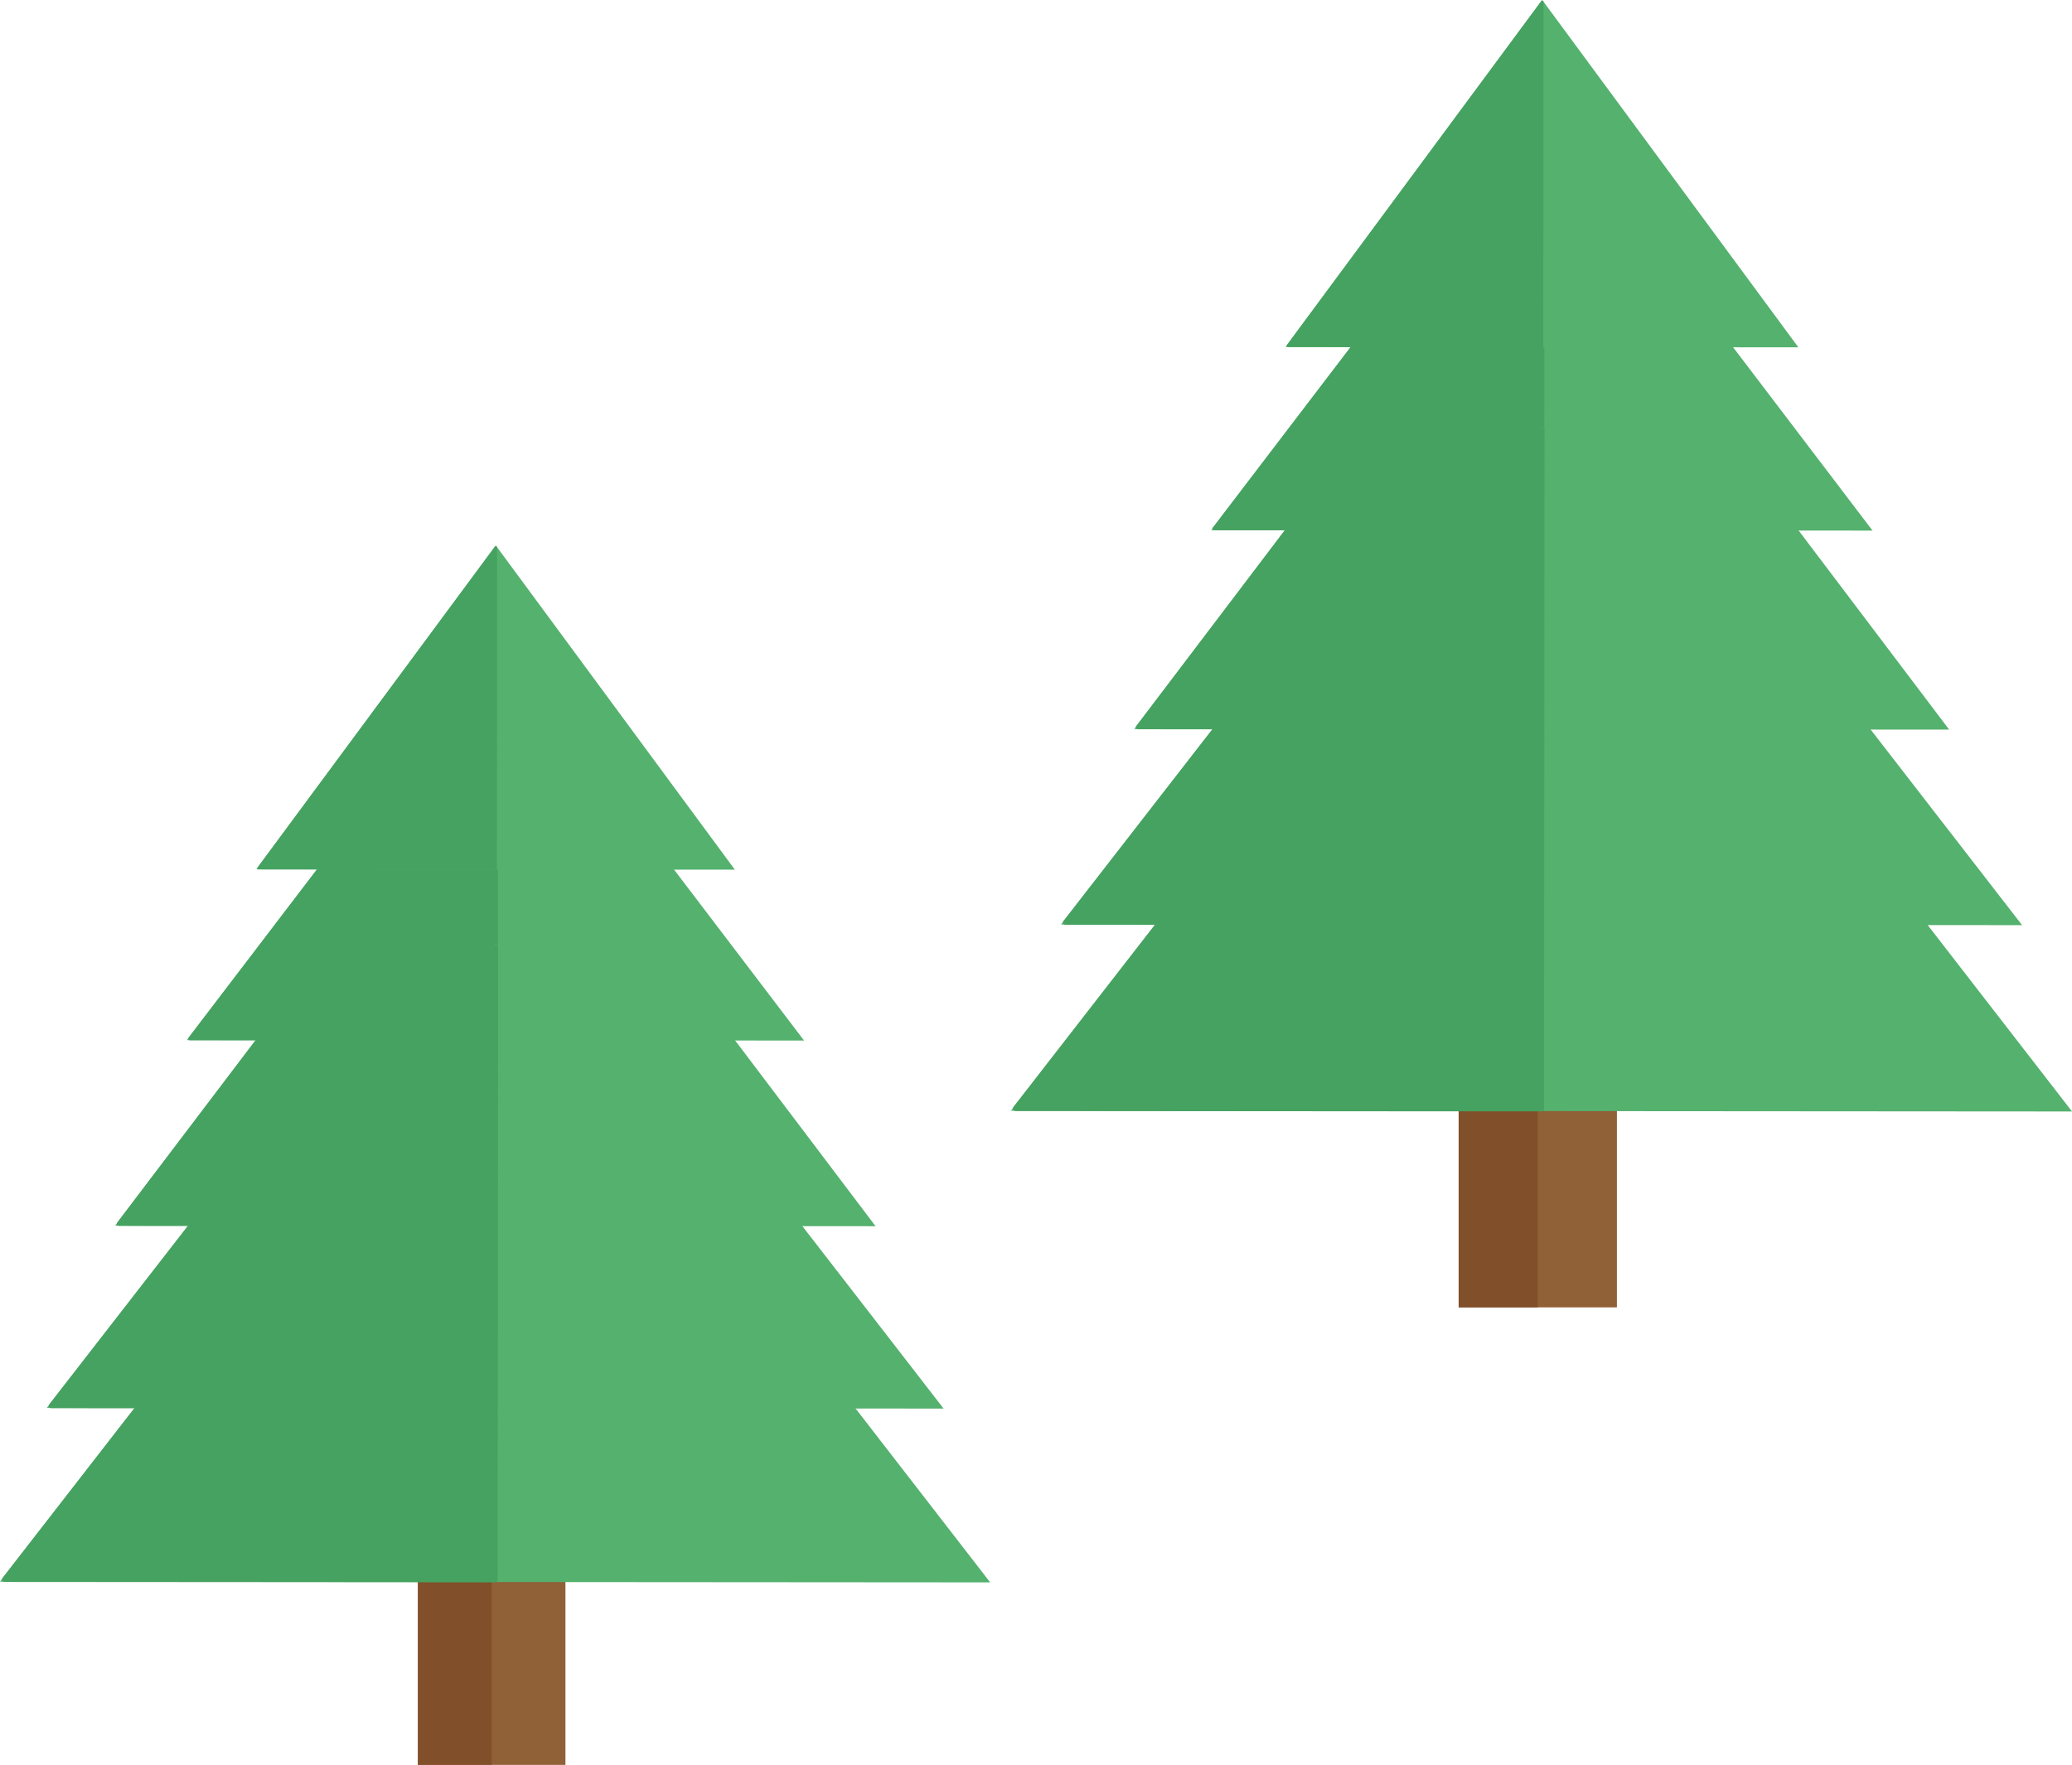 <?xml version="1.0" encoding="utf-8"?>
<!-- Generator: Adobe Illustrator 15.0.2, SVG Export Plug-In . SVG Version: 6.00 Build 0)  -->
<!DOCTYPE svg PUBLIC "-//W3C//DTD SVG 1.1//EN" "http://www.w3.org/Graphics/SVG/1.1/DTD/svg11.dtd">
<svg version="1.1" id="Lager_1" xmlns="http://www.w3.org/2000/svg" xmlns:xlink="http://www.w3.org/1999/xlink" x="0px" y="0px"
	 width="108.222px" height="92.198px" viewBox="0 0 108.222 92.198" enable-background="new 0 0 108.222 92.198"
	 xml:space="preserve">
<g>
	<g>
		<g>
			<rect x="21.827" y="60.794" fill="#906037" width="7.706" height="31.404"/>
			<rect x="21.827" y="60.792" fill="#814F2A" width="3.853" height="31.404"/>
		</g>
		<g>
			<polygon fill="#54B16E" stroke="#54B16E" stroke-width="0.151" stroke-miterlimit="10" points="41.845,54.284 9.914,54.261 
				25.894,33.308 			"/>
			
				<polygon fill="#46A260" stroke="#46A260" stroke-width="0.171" stroke-linecap="round" stroke-linejoin="round" stroke-miterlimit="10" points="
				9.914,54.261 25.894,33.308 25.879,54.272 			"/>
		</g>
		<g>
			<polygon fill="#54B16E" stroke="#54B16E" stroke-width="0.187" stroke-miterlimit="10" points="45.544,63.964 6.202,63.937 
				25.892,37.969 			"/>
			
				<polygon fill="#46A260" stroke="#46A260" stroke-width="0.211" stroke-linecap="round" stroke-linejoin="round" stroke-miterlimit="10" points="
				6.202,63.937 25.892,37.969 25.873,63.95 			"/>
		</g>
		<g>
			<polygon fill="#54B16E" stroke="#54B16E" stroke-width="0.218" stroke-miterlimit="10" points="49.062,73.476 2.668,73.442 
				25.887,43.532 			"/>
			
				<polygon fill="#46A260" stroke="#46A260" stroke-width="0.246" stroke-linecap="round" stroke-linejoin="round" stroke-miterlimit="10" points="
				2.668,73.442 25.887,43.532 25.865,73.46 			"/>
		</g>
		<g>
			<polygon fill="#54B16E" stroke="#54B16E" stroke-width="0.241" stroke-miterlimit="10" points="51.472,82.544 0.245,82.507 
				25.882,49.479 			"/>
			
				<polygon fill="#46A260" stroke="#46A260" stroke-width="0.271" stroke-linecap="round" stroke-linejoin="round" stroke-miterlimit="10" points="
				0.245,82.507 25.882,49.479 25.859,82.524 			"/>
		</g>
		<g>
			<polygon fill="#54B16E" stroke="#54B16E" stroke-width="0.119" stroke-miterlimit="10" points="38.263,45.372 13.509,45.353 
				25.898,28.599 			"/>
			
				<polygon fill="#46A260" stroke="#46A260" stroke-width="0.134" stroke-linecap="round" stroke-linejoin="round" stroke-miterlimit="10" points="
				13.509,45.353 25.898,28.599 25.886,45.362 			"/>
		</g>
	</g>
	<g>
		<g>
			<rect x="76.187" y="34.623" fill="#906037" width="8.265" height="33.675"/>
			<rect x="76.187" y="34.621" fill="#814F2A" width="4.133" height="33.676"/>
		</g>
		<g>
			<polygon fill="#54B16E" stroke="#54B16E" stroke-width="0.151" stroke-miterlimit="10" points="97.651,27.643 63.412,27.618 
				80.549,5.149 			"/>
			
				<polygon fill="#46A260" stroke="#46A260" stroke-width="0.171" stroke-linecap="round" stroke-linejoin="round" stroke-miterlimit="10" points="
				63.412,27.618 80.549,5.149 80.531,27.629 			"/>
		</g>
		<g>
			<polygon fill="#54B16E" stroke="#54B16E" stroke-width="0.187" stroke-miterlimit="10" points="101.619,38.022 59.431,37.992 
				80.546,10.148 			"/>
			
				<polygon fill="#46A260" stroke="#46A260" stroke-width="0.211" stroke-linecap="round" stroke-linejoin="round" stroke-miterlimit="10" points="
				59.431,37.992 80.546,10.148 80.525,38.008 			"/>
		</g>
		<g>
			<polygon fill="#54B16E" stroke="#54B16E" stroke-width="0.218" stroke-miterlimit="10" points="105.392,48.221 55.644,48.186 
				80.541,16.114 			"/>
			
				<polygon fill="#46A260" stroke="#46A260" stroke-width="0.246" stroke-linecap="round" stroke-linejoin="round" stroke-miterlimit="10" points="
				55.644,48.186 80.541,16.114 80.518,48.204 			"/>
		</g>
		<g>
			<polygon fill="#54B16E" stroke="#54B16E" stroke-width="0.241" stroke-miterlimit="10" points="107.977,57.944 53.044,57.905 
				80.535,22.489 			"/>
			
				<polygon fill="#46A260" stroke="#46A260" stroke-width="0.271" stroke-linecap="round" stroke-linejoin="round" stroke-miterlimit="10" points="
				53.044,57.905 80.535,22.489 80.51,57.925 			"/>
		</g>
		<g>
			<polygon fill="#54B16E" stroke="#54B16E" stroke-width="0.119" stroke-miterlimit="10" points="93.812,18.085 67.267,18.065 
				80.552,0.1 			"/>
			
				<polygon fill="#46A260" stroke="#46A260" stroke-width="0.134" stroke-linecap="round" stroke-linejoin="round" stroke-miterlimit="10" points="
				67.267,18.065 80.552,0.1 80.54,18.075 			"/>
		</g>
	</g>
</g>
</svg>
